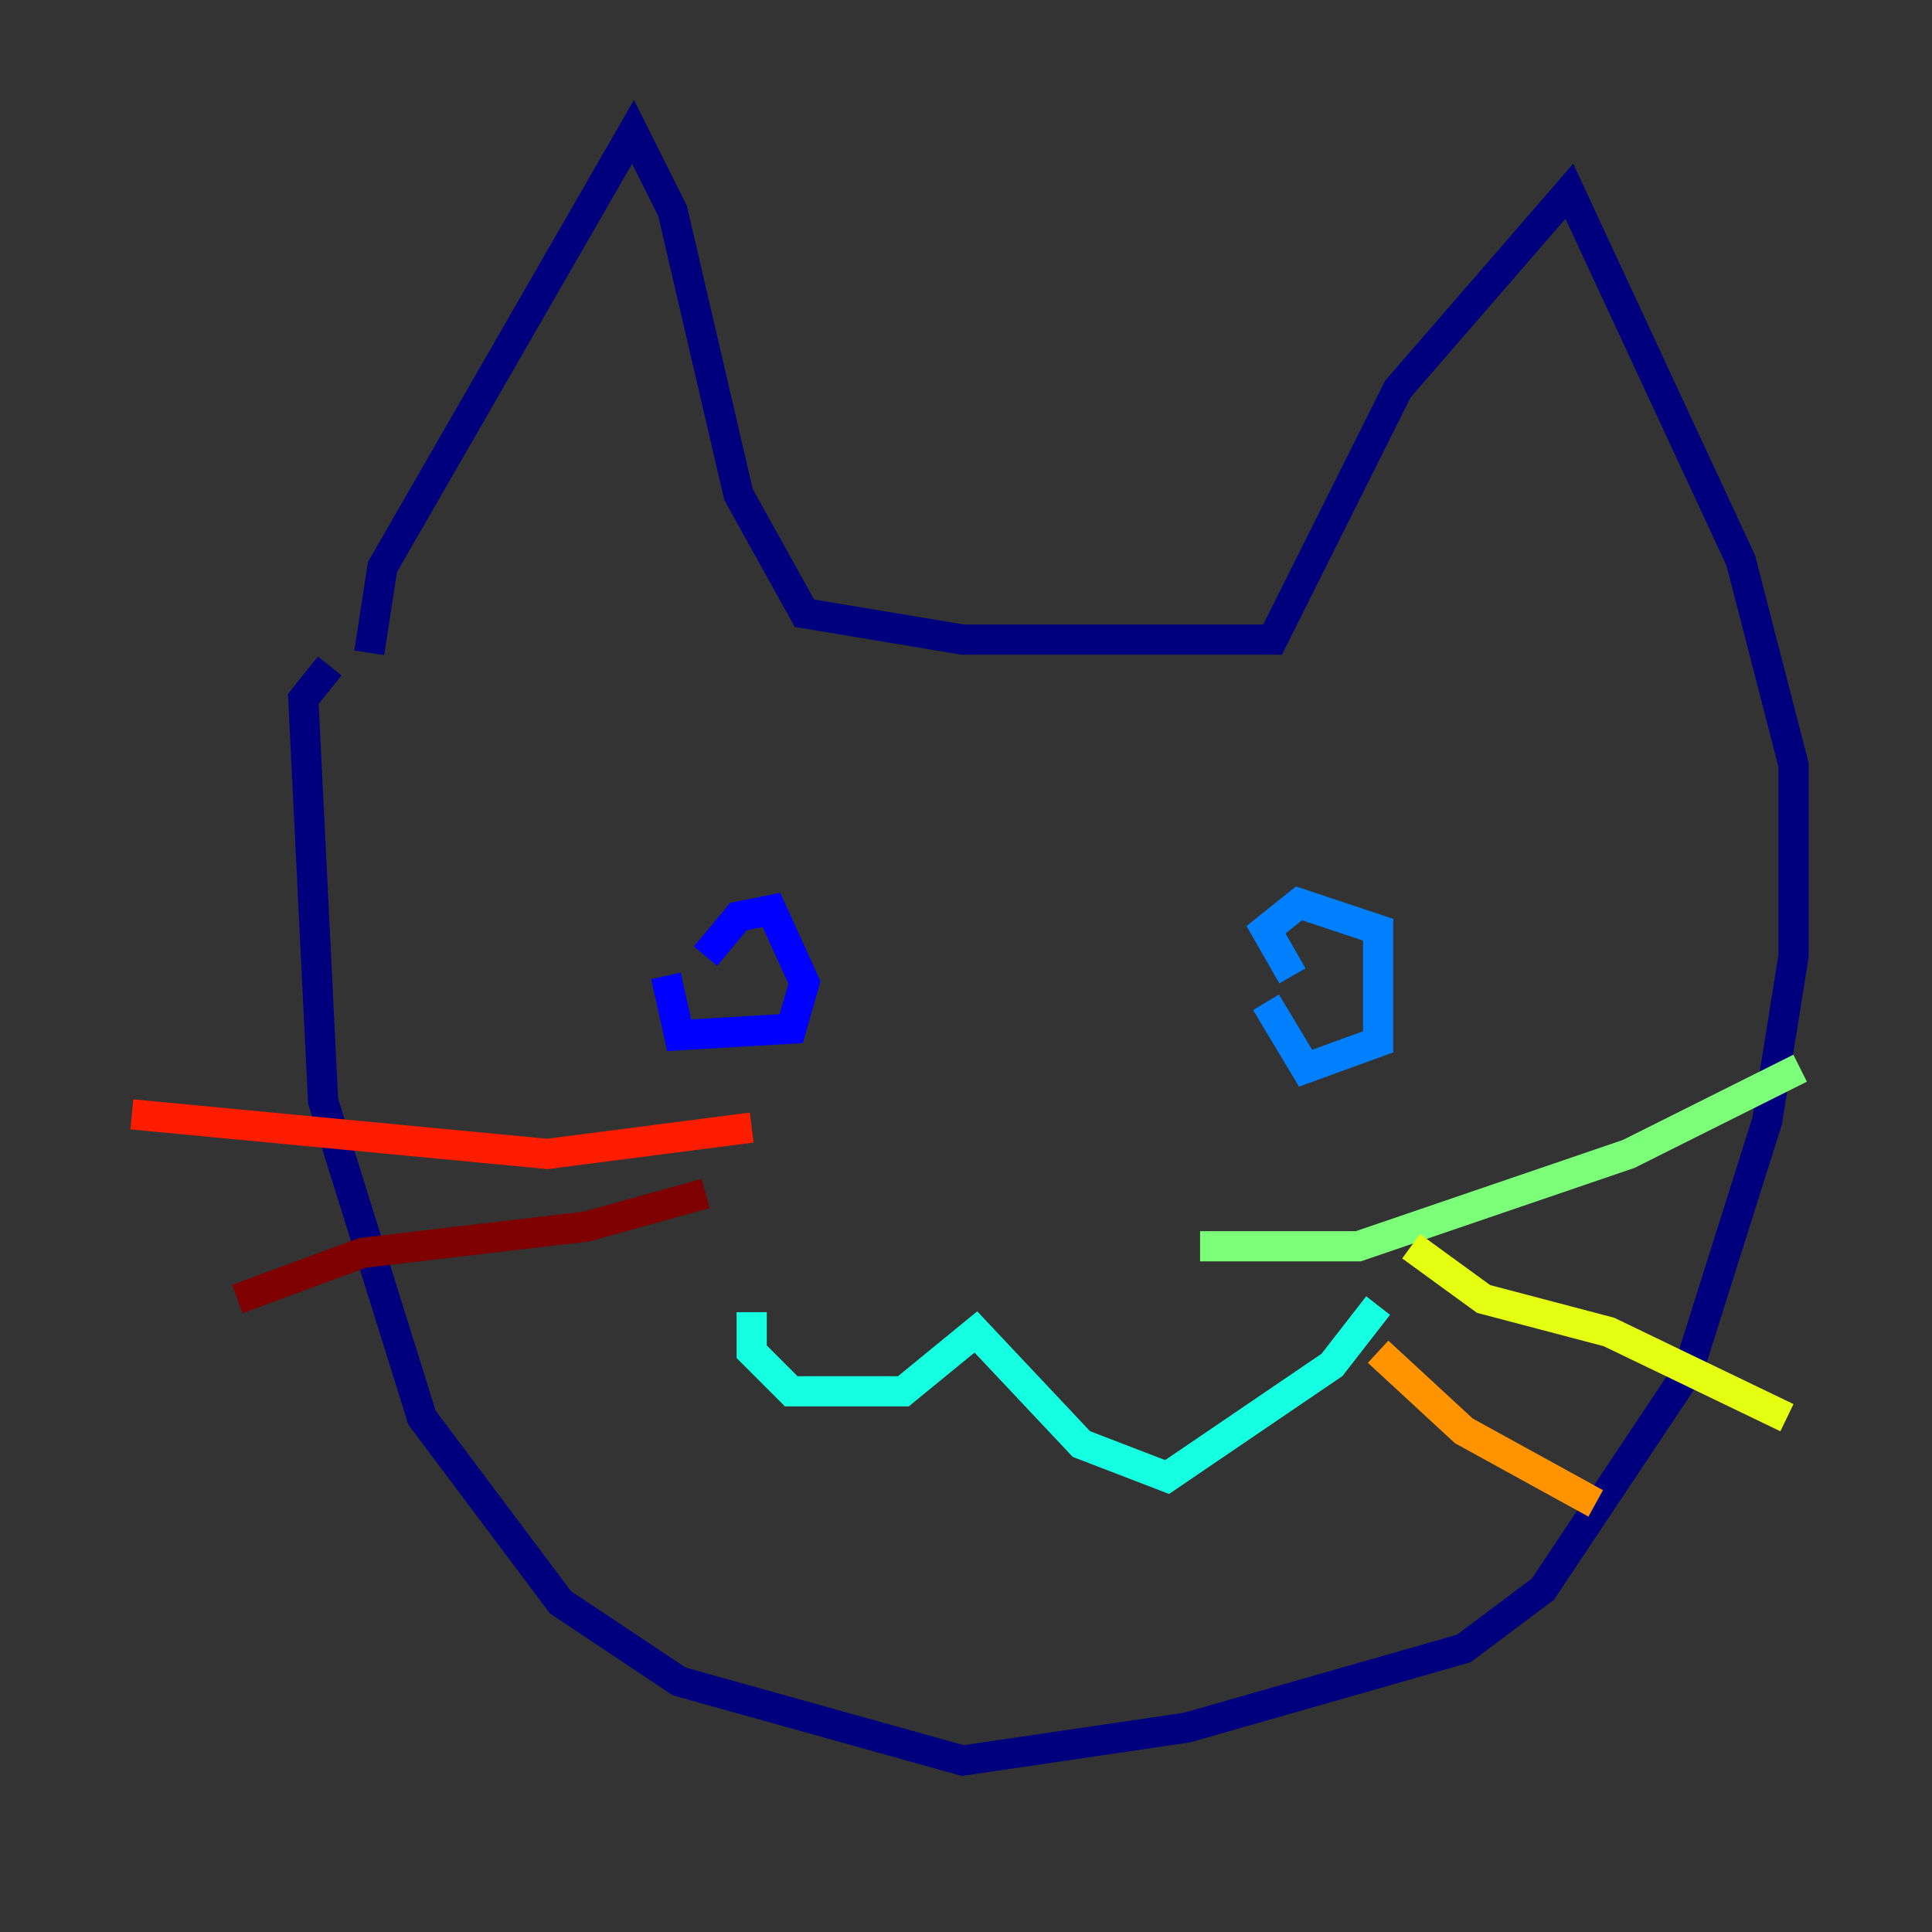 <?xml version="1.0" encoding="utf-8" ?>
<svg baseProfile="tiny" height="128" version="1.2" viewBox="0,0,128,128" width="128" xmlns="http://www.w3.org/2000/svg" xmlns:ev="http://www.w3.org/2001/xml-events" xmlns:xlink="http://www.w3.org/1999/xlink"><rect x="0" y="0" width="128" height="128" fill="#333333" stroke="none"/><defs /><polyline fill="none" points="24.464,43.249 25.338,37.57 41.939,8.737 44.56,13.979 48.928,32.764 53.297,40.628 63.782,42.375 84.314,42.375 92.614,25.775 103.973,12.669 115.331,37.133 118.826,50.676 118.826,63.345 117.079,74.266 111.836,90.867 102.225,105.283 96.983,109.215 78.635,114.457 63.782,116.642 44.997,111.399 37.133,106.157 27.959,93.925 21.406,72.956 20.096,46.307 21.843,44.123" stroke="#00007f" stroke-width="2" /><polyline fill="none" points="46.744,63.345 48.928,60.724 51.113,60.287 53.297,65.092 52.423,68.15 44.997,68.587 44.123,64.655" stroke="#0000ff" stroke-width="2" /><polyline fill="none" points="85.625,64.655 83.877,61.597 86.061,59.85 91.304,61.597 91.304,69.024 86.498,70.771 83.877,66.403" stroke="#0080ff" stroke-width="2" /><polyline fill="none" points="49.802,86.935 49.802,89.556 52.423,92.177 59.85,92.177 64.655,88.246 71.645,95.672 77.324,97.857 88.246,90.43 91.304,86.498" stroke="#15ffe1" stroke-width="2" /><polyline fill="none" points="79.508,82.567 89.993,82.567 107.904,76.451 119.263,70.771" stroke="#7cff79" stroke-width="2" /><polyline fill="none" points="93.488,82.567 98.293,86.061 106.594,88.246 118.389,93.925" stroke="#e4ff12" stroke-width="2" /><polyline fill="none" points="91.304,89.556 96.983,94.799 105.72,99.604" stroke="#ff9400" stroke-width="2" /><polyline fill="none" points="49.802,74.703 36.259,76.451 8.737,73.829" stroke="#ff1d00" stroke-width="2" /><polyline fill="none" points="46.744,79.072 38.88,81.256 24.027,83.003 15.727,86.061" stroke="#7f0000" stroke-width="2" /></svg>